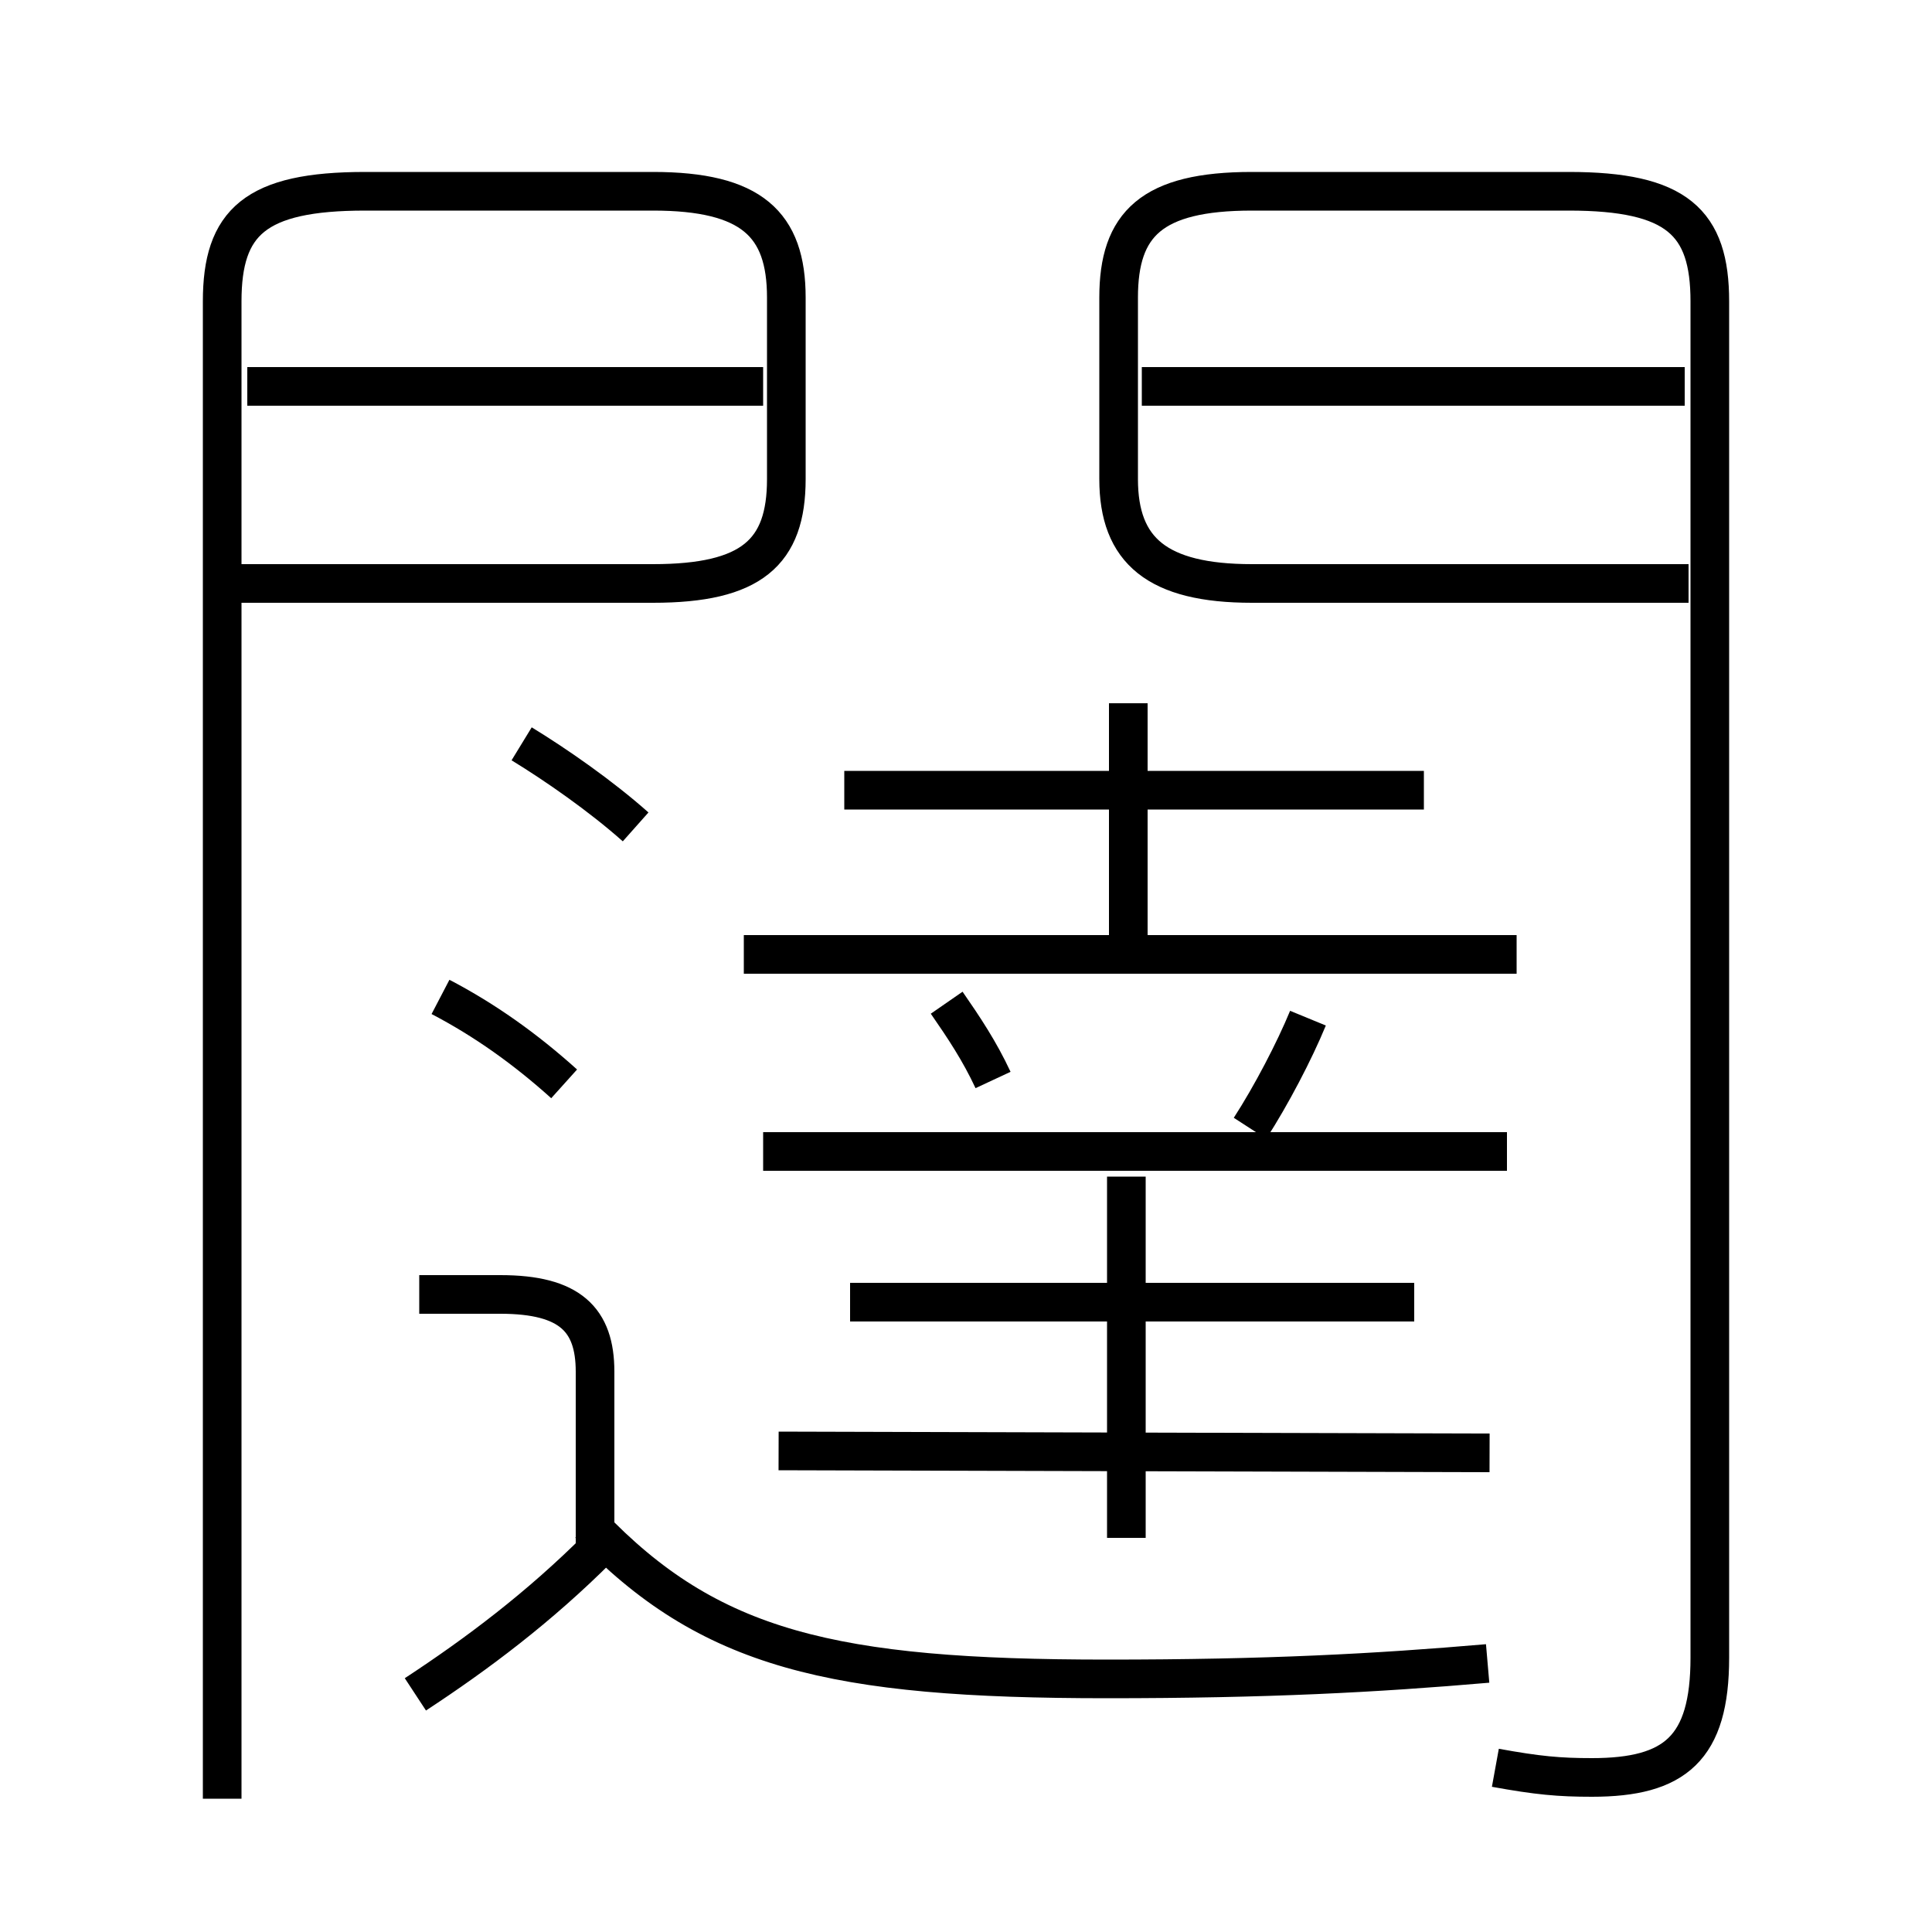 <?xml version='1.0' encoding='utf8'?>
<svg viewBox="0.0 -6.0 50.0 50.0" version="1.1" xmlns="http://www.w3.org/2000/svg">
<rect x="0.0" y="-6.0" width="50.0" height="50.0" fill="#808080" stroke="none"/>
<rect x="-1000" y="-1000" width="2000" height="2000" stroke="white" fill="white"/>
<g style="fill:white;stroke:#000000;  stroke-width:1">
<path d="M 38.7 1.75 C 39.8 1.95 40.35 2.0 41.2 2.0 C 43.35 2.0 44.25 1.25 44.25 -1.1 L 44.25 -36.2 C 44.25 -38.25 43.4 -39.05 40.6 -39.05 L 32.4 -39.05 C 29.8 -39.05 28.95 -38.2 28.95 -36.3 L 28.95 -31.6 C 28.95 -29.75 29.95 -28.9 32.4 -28.9 L 43.7 -28.9 M 10.75 -0.15 C 12.35 -1.2 13.95 -2.4 15.5 -3.95 M 15.4 -3.45 L 15.4 -8.5 C 15.4 -9.85 14.75 -10.5 12.95 -10.5 L 10.85 -10.5 M 38.5 -0.95 C 35.6 -0.7 32.8 -0.55 28.65 -0.55 C 21.55 -0.55 18.35 -1.3 15.25 -4.55 M 14.6 -15.95 C 13.6 -16.85 12.55 -17.6 11.4 -18.2 M 5.75 2.55 L 5.75 -36.2 C 5.75 -38.25 6.6 -39.05 9.45 -39.05 L 16.9 -39.05 C 19.45 -39.05 20.35 -38.2 20.35 -36.3 L 20.35 -31.6 C 20.35 -29.7 19.45 -28.9 16.9 -28.9 L 5.95 -28.9 M 38.55 -6.4 L 20.15 -6.45 M 29.15 -4.2 L 29.15 -13.55 M 16.45 -22.6 C 15.55 -23.4 14.4 -24.2 13.5 -24.75 M 36.6 -10.3 L 22.0 -10.3 M 25.7 -16.05 C 25.35 -16.8 24.95 -17.4 24.5 -18.05 M 39.0 -14.2 L 19.75 -14.2 M 19.75 -34.0 L 6.4 -34.0 M 39.25 -19.3 L 19.25 -19.3 M 32.35 -14.8 C 32.9 -15.65 33.5 -16.8 33.85 -17.65 M 29.2 -19.0 L 29.2 -25.8 M 36.85 -23.55 L 21.85 -23.55 M 43.6 -34.0 L 29.55 -34.0" transform="translate(0.0 38.0)" />
</g>
</svg>
